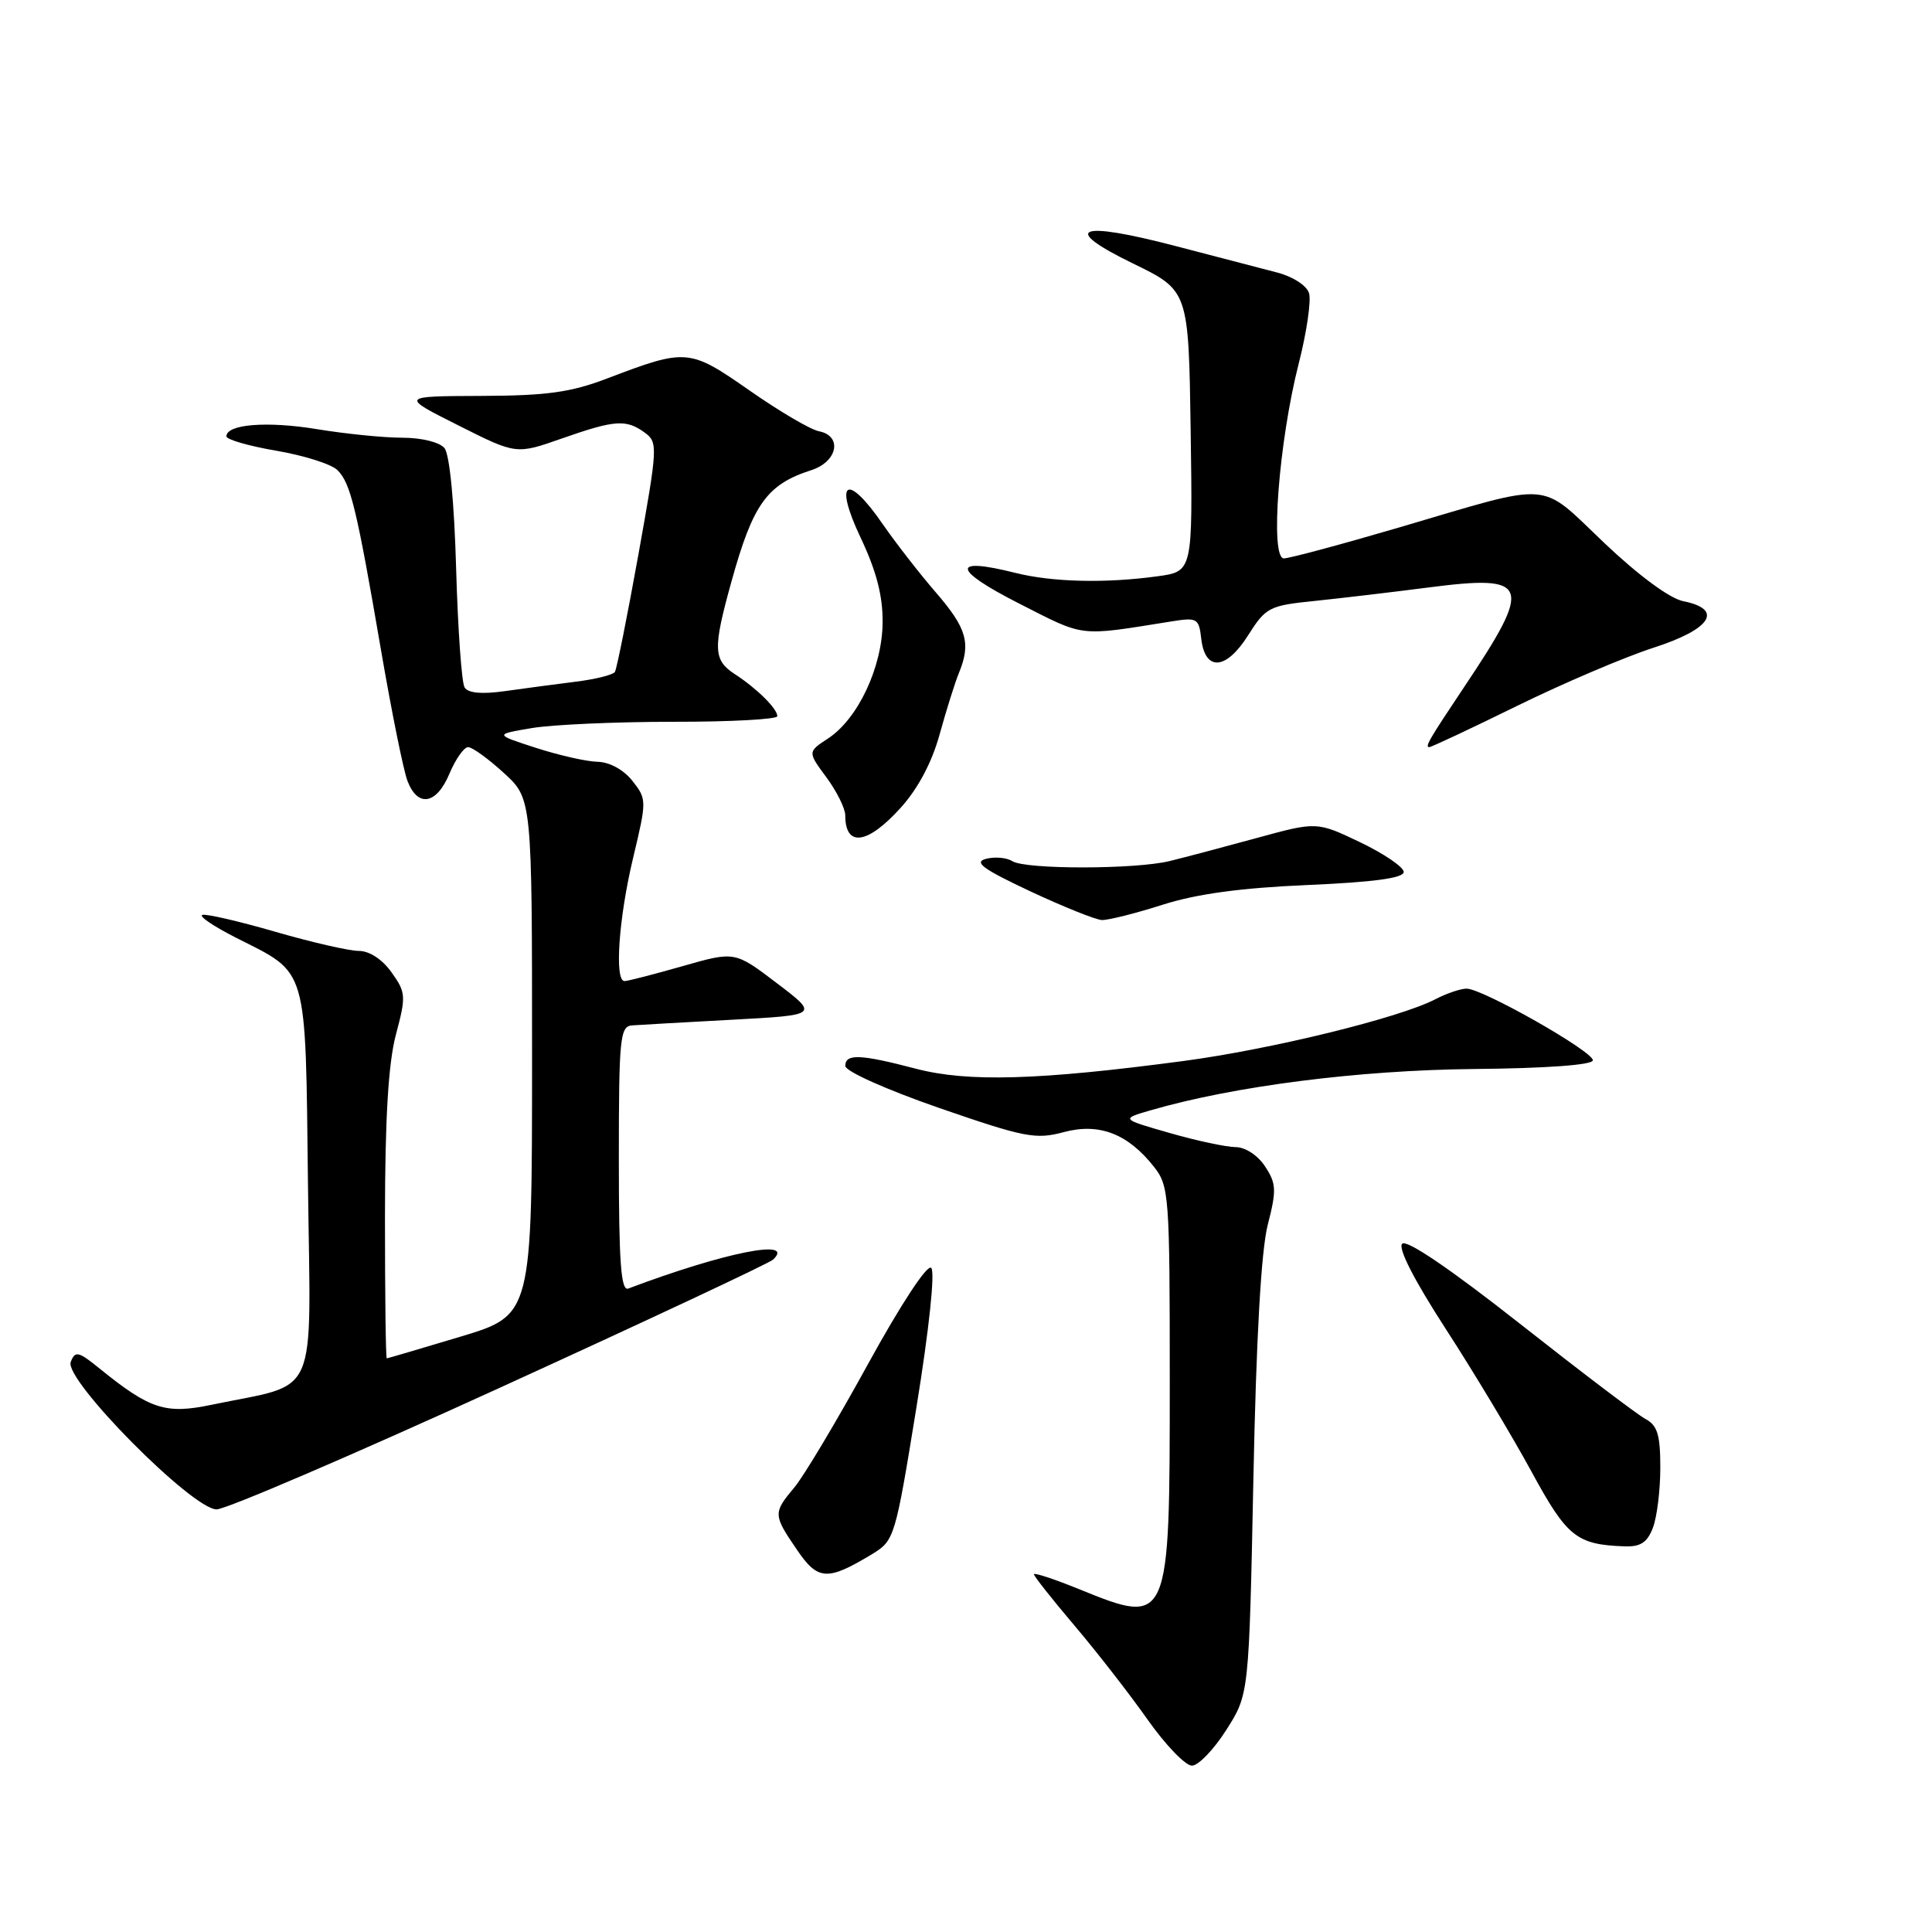 <?xml version="1.0" encoding="UTF-8" standalone="no"?>
<!DOCTYPE svg PUBLIC "-//W3C//DTD SVG 1.1//EN" "http://www.w3.org/Graphics/SVG/1.1/DTD/svg11.dtd" >
<svg xmlns="http://www.w3.org/2000/svg" xmlns:xlink="http://www.w3.org/1999/xlink" version="1.1" viewBox="0 0 256 256">
 <g >
 <path fill="currentColor"
d=" M 162.50 229.21 C 165.50 224.50 165.50 224.50 166.08 196.00 C 166.45 177.36 167.11 165.71 167.98 162.31 C 169.16 157.71 169.13 156.84 167.63 154.56 C 166.67 153.09 165.01 152.00 163.73 152.00 C 162.50 151.99 158.57 151.16 155.00 150.13 C 148.50 148.27 148.50 148.27 152.50 147.11 C 163.53 143.91 180.06 141.80 195.25 141.65 C 204.94 141.56 211.03 141.11 211.06 140.50 C 211.14 139.34 196.45 131.00 194.33 131.00 C 193.54 131.00 191.68 131.63 190.18 132.41 C 185.39 134.89 168.44 139.04 156.80 140.59 C 137.61 143.14 128.24 143.41 121.36 141.61 C 113.96 139.67 112.00 139.60 112.01 141.25 C 112.01 141.95 117.49 144.40 124.44 146.81 C 135.75 150.72 137.24 151.01 140.92 150.02 C 145.64 148.75 149.44 150.21 152.91 154.61 C 154.91 157.15 155.00 158.42 155.00 182.91 C 155.00 215.38 154.97 215.44 142.98 210.57 C 139.69 209.23 137.00 208.35 137.00 208.60 C 137.00 208.85 139.41 211.90 142.35 215.37 C 145.30 218.84 149.66 224.45 152.05 227.84 C 154.44 231.23 157.09 233.98 157.95 233.96 C 158.80 233.94 160.85 231.81 162.50 229.21 Z  M 115.54 205.94 C 118.52 204.13 118.62 203.80 121.43 186.50 C 123.11 176.15 123.92 168.52 123.39 168.00 C 122.87 167.49 119.39 172.78 115.00 180.77 C 110.88 188.28 106.49 195.63 105.25 197.10 C 102.43 200.47 102.44 200.72 105.57 205.31 C 108.37 209.44 109.61 209.52 115.54 205.94 Z  M 219.02 202.43 C 219.56 201.02 220.00 197.44 220.00 194.47 C 220.00 190.12 219.62 188.87 218.03 188.02 C 216.95 187.44 209.47 181.76 201.41 175.41 C 192.23 168.18 186.39 164.21 185.80 164.80 C 185.21 165.39 187.38 169.62 191.59 176.12 C 195.29 181.83 200.38 190.31 202.91 194.96 C 207.64 203.67 208.89 204.67 215.27 204.90 C 217.38 204.98 218.28 204.38 219.02 202.43 Z  M 66.22 183.89 C 85.63 175.03 101.92 167.39 102.43 166.91 C 105.49 164.04 95.98 165.94 83.25 170.74 C 82.28 171.11 82.00 167.28 82.00 153.61 C 82.00 137.56 82.15 135.99 83.75 135.87 C 84.71 135.80 90.67 135.46 97.00 135.12 C 108.50 134.50 108.50 134.50 102.93 130.27 C 97.37 126.04 97.37 126.04 90.44 128.02 C 86.62 129.11 83.17 130.00 82.75 130.00 C 81.40 130.00 81.98 121.67 83.88 113.72 C 85.71 106.06 85.71 105.90 83.80 103.47 C 82.63 101.99 80.78 100.98 79.18 100.94 C 77.70 100.91 74.03 100.07 71.00 99.09 C 65.50 97.31 65.50 97.31 70.50 96.47 C 73.25 96.01 81.69 95.64 89.25 95.64 C 96.81 95.65 103.00 95.31 103.00 94.90 C 103.00 93.91 100.32 91.25 97.36 89.32 C 94.50 87.45 94.45 85.96 96.91 77.10 C 99.77 66.77 101.62 64.19 107.50 62.30 C 111.00 61.17 111.66 57.75 108.50 57.14 C 107.40 56.93 103.28 54.51 99.33 51.75 C 91.34 46.18 90.98 46.14 80.50 50.13 C 75.64 51.99 72.47 52.43 63.77 52.46 C 53.04 52.50 53.04 52.50 60.72 56.36 C 68.40 60.23 68.40 60.23 74.45 58.10 C 81.50 55.63 82.97 55.53 85.44 57.33 C 87.19 58.61 87.15 59.23 84.59 73.49 C 83.12 81.65 81.72 88.64 81.48 89.03 C 81.24 89.42 78.89 90.01 76.27 90.33 C 73.65 90.66 69.42 91.22 66.88 91.58 C 63.84 92.01 62.02 91.84 61.56 91.09 C 61.17 90.46 60.67 83.38 60.44 75.34 C 60.19 66.51 59.58 60.20 58.89 59.37 C 58.24 58.59 55.85 58.00 53.32 58.00 C 50.88 58.00 45.80 57.49 42.03 56.87 C 35.42 55.78 30.00 56.20 30.00 57.82 C 30.00 58.24 32.99 59.11 36.65 59.73 C 40.31 60.36 43.94 61.51 44.72 62.30 C 46.46 64.03 47.26 67.35 50.50 86.22 C 51.89 94.32 53.46 102.08 53.99 103.47 C 55.35 107.04 57.85 106.61 59.56 102.50 C 60.37 100.58 61.48 99.00 62.03 99.00 C 62.58 99.00 64.71 100.54 66.76 102.42 C 70.50 105.84 70.50 105.84 70.50 140.05 C 70.50 174.26 70.50 174.26 61.00 177.12 C 55.77 178.69 51.39 179.98 51.25 179.99 C 51.11 179.99 51.01 171.56 51.01 161.25 C 51.02 148.13 51.46 140.87 52.46 137.09 C 53.82 131.99 53.79 131.51 51.88 128.84 C 50.66 127.12 48.95 126.00 47.54 126.00 C 46.27 126.00 41.29 124.86 36.47 123.46 C 31.66 122.07 27.31 121.06 26.81 121.23 C 26.31 121.40 28.33 122.76 31.29 124.26 C 40.90 129.13 40.46 127.59 40.81 157.04 C 41.16 186.09 42.46 183.13 27.99 186.15 C 21.94 187.41 19.89 186.75 13.26 181.39 C 10.38 179.05 9.96 178.95 9.37 180.47 C 8.47 182.82 25.48 200.00 28.70 200.00 C 29.94 200.00 46.82 192.75 66.22 183.89 Z  M 154.00 119.90 C 158.52 118.45 164.38 117.65 173.25 117.27 C 182.02 116.89 186.00 116.35 186.00 115.54 C 186.00 114.90 183.41 113.13 180.24 111.61 C 174.48 108.86 174.48 108.86 166.49 111.05 C 162.10 112.25 156.93 113.62 155.00 114.09 C 150.45 115.21 135.89 115.22 134.14 114.11 C 133.39 113.63 131.82 113.50 130.65 113.80 C 128.98 114.24 130.23 115.15 136.51 118.10 C 140.91 120.16 145.18 121.87 146.00 121.91 C 146.82 121.94 150.43 121.04 154.00 119.90 Z  M 119.34 107.04 C 121.64 104.50 123.49 101.01 124.51 97.29 C 125.39 94.11 126.53 90.47 127.05 89.20 C 128.68 85.25 128.12 83.26 124.03 78.53 C 121.85 76.01 118.68 71.93 116.98 69.47 C 112.23 62.57 110.44 63.65 114.04 71.25 C 116.13 75.67 116.99 78.97 116.95 82.50 C 116.90 88.42 113.68 95.26 109.71 97.86 C 107.01 99.63 107.01 99.63 109.51 103.01 C 110.88 104.87 112.00 107.13 112.00 108.03 C 112.00 112.31 114.94 111.91 119.34 107.04 Z  M 201.03 93.53 C 207.16 90.52 215.29 87.06 219.09 85.83 C 226.74 83.37 228.43 80.74 223.04 79.66 C 221.24 79.30 217.11 76.25 212.55 71.92 C 203.82 63.63 206.09 63.80 185.50 69.86 C 177.80 72.12 170.88 73.98 170.12 73.99 C 168.26 74.00 169.44 58.51 172.10 48.12 C 173.15 44.00 173.76 39.82 173.45 38.83 C 173.13 37.82 171.27 36.63 169.19 36.10 C 167.16 35.57 161.12 34.00 155.76 32.60 C 142.81 29.21 140.43 30.19 150.12 34.91 C 157.50 38.50 157.50 38.50 157.77 57.11 C 158.04 75.72 158.04 75.72 153.38 76.36 C 146.47 77.31 139.44 77.14 134.54 75.91 C 126.00 73.76 126.17 75.45 134.94 79.92 C 143.88 84.47 142.75 84.33 155.17 82.35 C 158.63 81.79 158.86 81.92 159.17 84.62 C 159.67 89.00 162.46 88.81 165.37 84.20 C 167.73 80.47 168.17 80.24 174.18 79.63 C 177.65 79.27 184.43 78.47 189.23 77.85 C 202.74 76.10 203.19 77.32 194.03 91.00 C 189.37 97.97 188.77 99.00 189.38 99.00 C 189.66 99.00 194.90 96.54 201.03 93.53 Z "/>
</g>
</svg>